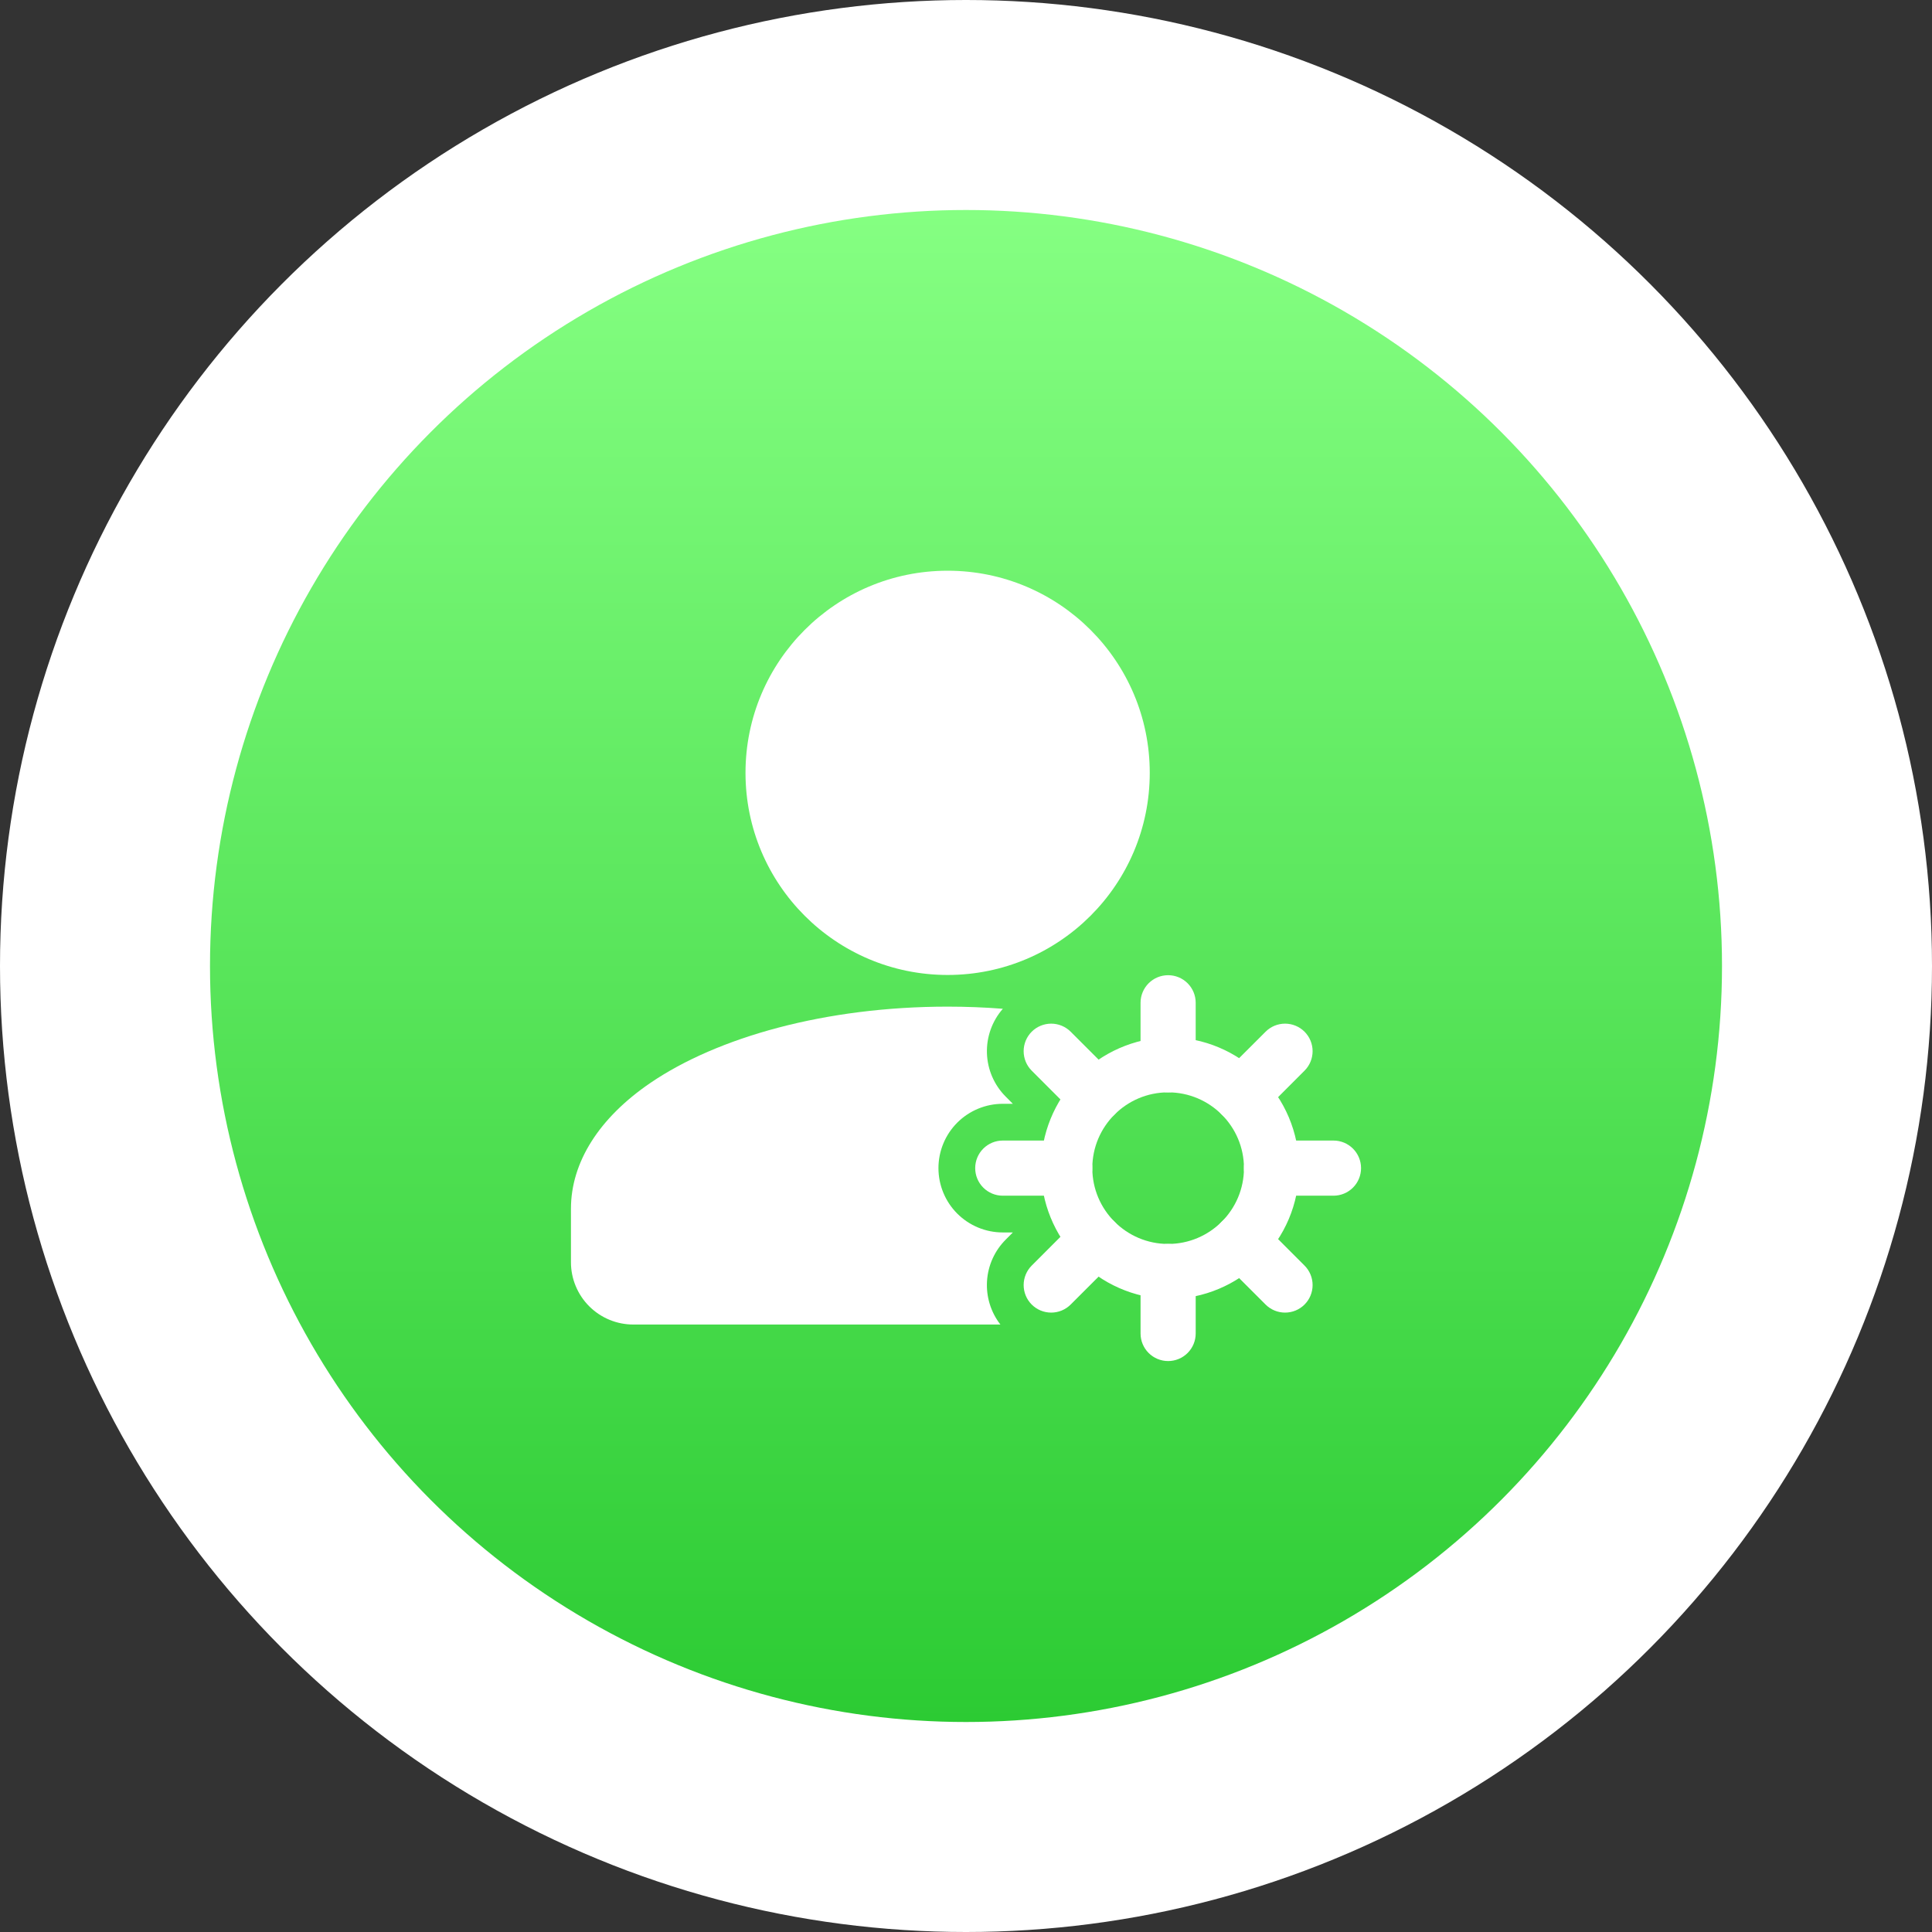 <?xml version="1.0" encoding="UTF-8"?>
<svg xmlns="http://www.w3.org/2000/svg" width="92" height="92" viewBox="0 0 92 92" fill="none">
  <rect x="0" y="0" width="92" height="92" fill="#333333" stroke="none"/>
  <circle cx="46" cy="46" r="46" fill="white"></circle>
  <circle cx="46" cy="46" r="36" fill="url(#paint0_linear_982_190)"></circle>
  <path d="M45.125 46.427C50.441 46.427 54.75 42.118 54.75 36.802C54.75 31.486 50.441 27.177 45.125 27.177C39.809 27.177 35.5 31.486 35.5 36.802C35.5 42.118 39.809 46.427 45.125 46.427Z" fill="white"></path>
  <path fill-rule="evenodd" clip-rule="evenodd" d="M55.625 49.392C54.003 49.439 52.463 50.116 51.333 51.28C50.202 52.444 49.569 54.003 49.569 55.626C49.569 57.249 50.202 58.808 51.333 59.972C52.463 61.136 54.003 61.813 55.625 61.86C59.066 61.86 61.861 59.066 61.861 55.625C61.861 52.185 59.066 49.392 55.625 49.392ZM55.625 52.017C57.617 52.017 59.236 53.634 59.236 55.625C59.236 57.617 57.617 59.235 55.625 59.235C53.634 59.235 52.015 57.617 52.015 55.625C52.015 53.634 53.634 52.017 55.625 52.017Z" fill="white"></path>
  <path fill-rule="evenodd" clip-rule="evenodd" d="M56.938 50.702V47.75C56.938 47.402 56.799 47.068 56.553 46.822C56.307 46.576 55.973 46.438 55.625 46.438C55.277 46.438 54.943 46.576 54.697 46.822C54.451 47.068 54.312 47.402 54.312 47.75V50.704C54.313 51.052 54.451 51.386 54.697 51.632C54.944 51.878 55.278 52.016 55.626 52.016C55.974 52.015 56.308 51.877 56.554 51.631C56.8 51.384 56.938 51.05 56.938 50.702ZM60.033 53.074L62.121 50.984C62.367 50.738 62.505 50.404 62.505 50.056C62.505 49.709 62.367 49.375 62.121 49.129C61.875 48.883 61.541 48.745 61.194 48.745C60.846 48.745 60.512 48.883 60.266 49.129L58.176 51.217C57.931 51.463 57.793 51.797 57.793 52.145C57.793 52.493 57.931 52.827 58.176 53.074C58.423 53.319 58.757 53.457 59.105 53.457C59.453 53.457 59.787 53.319 60.033 53.074ZM60.546 56.938H63.5C63.848 56.938 64.182 56.799 64.428 56.553C64.674 56.307 64.812 55.973 64.812 55.625C64.812 55.277 64.674 54.943 64.428 54.697C64.182 54.451 63.848 54.312 63.5 54.312H60.546C60.198 54.312 59.864 54.451 59.618 54.697C59.372 54.943 59.233 55.277 59.233 55.625C59.233 55.973 59.372 56.307 59.618 56.553C59.864 56.799 60.198 56.938 60.546 56.938ZM58.176 60.033L60.266 62.121C60.388 62.243 60.532 62.339 60.691 62.405C60.851 62.471 61.021 62.505 61.194 62.505C61.366 62.505 61.536 62.471 61.696 62.405C61.855 62.339 61.999 62.243 62.121 62.121C62.243 61.999 62.339 61.855 62.405 61.696C62.471 61.536 62.505 61.366 62.505 61.194C62.505 61.021 62.471 60.851 62.405 60.691C62.339 60.532 62.243 60.388 62.121 60.266L60.033 58.176C59.787 57.931 59.453 57.793 59.105 57.793C58.757 57.793 58.423 57.931 58.176 58.176C57.931 58.423 57.793 58.757 57.793 59.105C57.793 59.453 57.931 59.787 58.176 60.033ZM54.312 60.546V63.5C54.312 63.848 54.451 64.182 54.697 64.428C54.943 64.674 55.277 64.812 55.625 64.812C55.973 64.812 56.307 64.674 56.553 64.428C56.799 64.182 56.938 63.848 56.938 63.5V60.546C56.938 60.198 56.799 59.864 56.553 59.618C56.307 59.372 55.973 59.233 55.625 59.233C55.277 59.233 54.943 59.372 54.697 59.618C54.451 59.864 54.312 60.198 54.312 60.546ZM51.217 58.176L49.129 60.266C49.007 60.388 48.911 60.532 48.845 60.691C48.779 60.851 48.745 61.021 48.745 61.194C48.745 61.366 48.779 61.536 48.845 61.696C48.911 61.855 49.007 61.999 49.129 62.121C49.251 62.243 49.395 62.339 49.554 62.405C49.714 62.471 49.884 62.505 50.056 62.505C50.229 62.505 50.399 62.471 50.559 62.405C50.718 62.339 50.862 62.243 50.984 62.121L53.074 60.033C53.319 59.787 53.457 59.453 53.457 59.105C53.457 58.757 53.319 58.423 53.074 58.176C52.827 57.931 52.493 57.793 52.145 57.793C51.797 57.793 51.463 57.931 51.217 58.176ZM50.702 54.312H47.75C47.402 54.312 47.068 54.451 46.822 54.697C46.576 54.943 46.438 55.277 46.438 55.625C46.438 55.973 46.576 56.307 46.822 56.553C47.068 56.799 47.402 56.938 47.75 56.938H50.702C51.05 56.938 51.384 56.799 51.63 56.553C51.877 56.307 52.015 55.973 52.015 55.625C52.015 55.277 51.877 54.943 51.63 54.697C51.384 54.451 51.05 54.312 50.702 54.312ZM53.074 51.217L50.984 49.129C50.862 49.007 50.718 48.911 50.559 48.845C50.399 48.779 50.229 48.745 50.056 48.745C49.884 48.745 49.714 48.779 49.554 48.845C49.395 48.911 49.251 49.007 49.129 49.129C49.007 49.251 48.911 49.395 48.845 49.554C48.779 49.714 48.745 49.884 48.745 50.056C48.745 50.229 48.779 50.399 48.845 50.559C48.911 50.718 49.007 50.862 49.129 50.984L51.217 53.074C51.463 53.319 51.797 53.457 52.145 53.457C52.493 53.457 52.827 53.319 53.074 53.074C53.319 52.827 53.457 52.493 53.457 52.145C53.457 51.797 53.319 51.463 53.074 51.217Z" fill="white"></path>
  <path fill-rule="evenodd" clip-rule="evenodd" d="M47.638 63.073C47.181 62.484 46.954 61.748 47.001 61.003C47.048 60.258 47.364 59.556 47.892 59.029L48.231 58.688H47.75C46.938 58.688 46.159 58.365 45.584 57.791C45.01 57.216 44.688 56.437 44.688 55.625C44.688 54.813 45.01 54.034 45.584 53.459C46.159 52.885 46.938 52.562 47.75 52.562H48.231L47.892 52.221C47.342 51.671 47.022 50.933 46.997 50.156C46.972 49.379 47.243 48.621 47.755 48.037C46.88 47.969 46.003 47.935 45.125 47.935C39.312 47.935 34.165 49.39 30.969 51.569C28.532 53.231 27.188 55.343 27.188 57.56V60.098C27.187 60.489 27.263 60.876 27.413 61.237C27.562 61.599 27.781 61.927 28.057 62.203C28.334 62.48 28.662 62.699 29.023 62.848C29.384 62.997 29.772 63.074 30.163 63.073H47.638Z" fill="white"></path>
  <defs>
    <linearGradient id="paint0_linear_982_190" x1="46" y1="10" x2="46" y2="82" gradientUnits="userSpaceOnUse">
      <stop stop-color="#85FF82"></stop>
      <stop offset="1" stop-color="#2CCB33"></stop>
    </linearGradient>
  </defs>
</svg>
